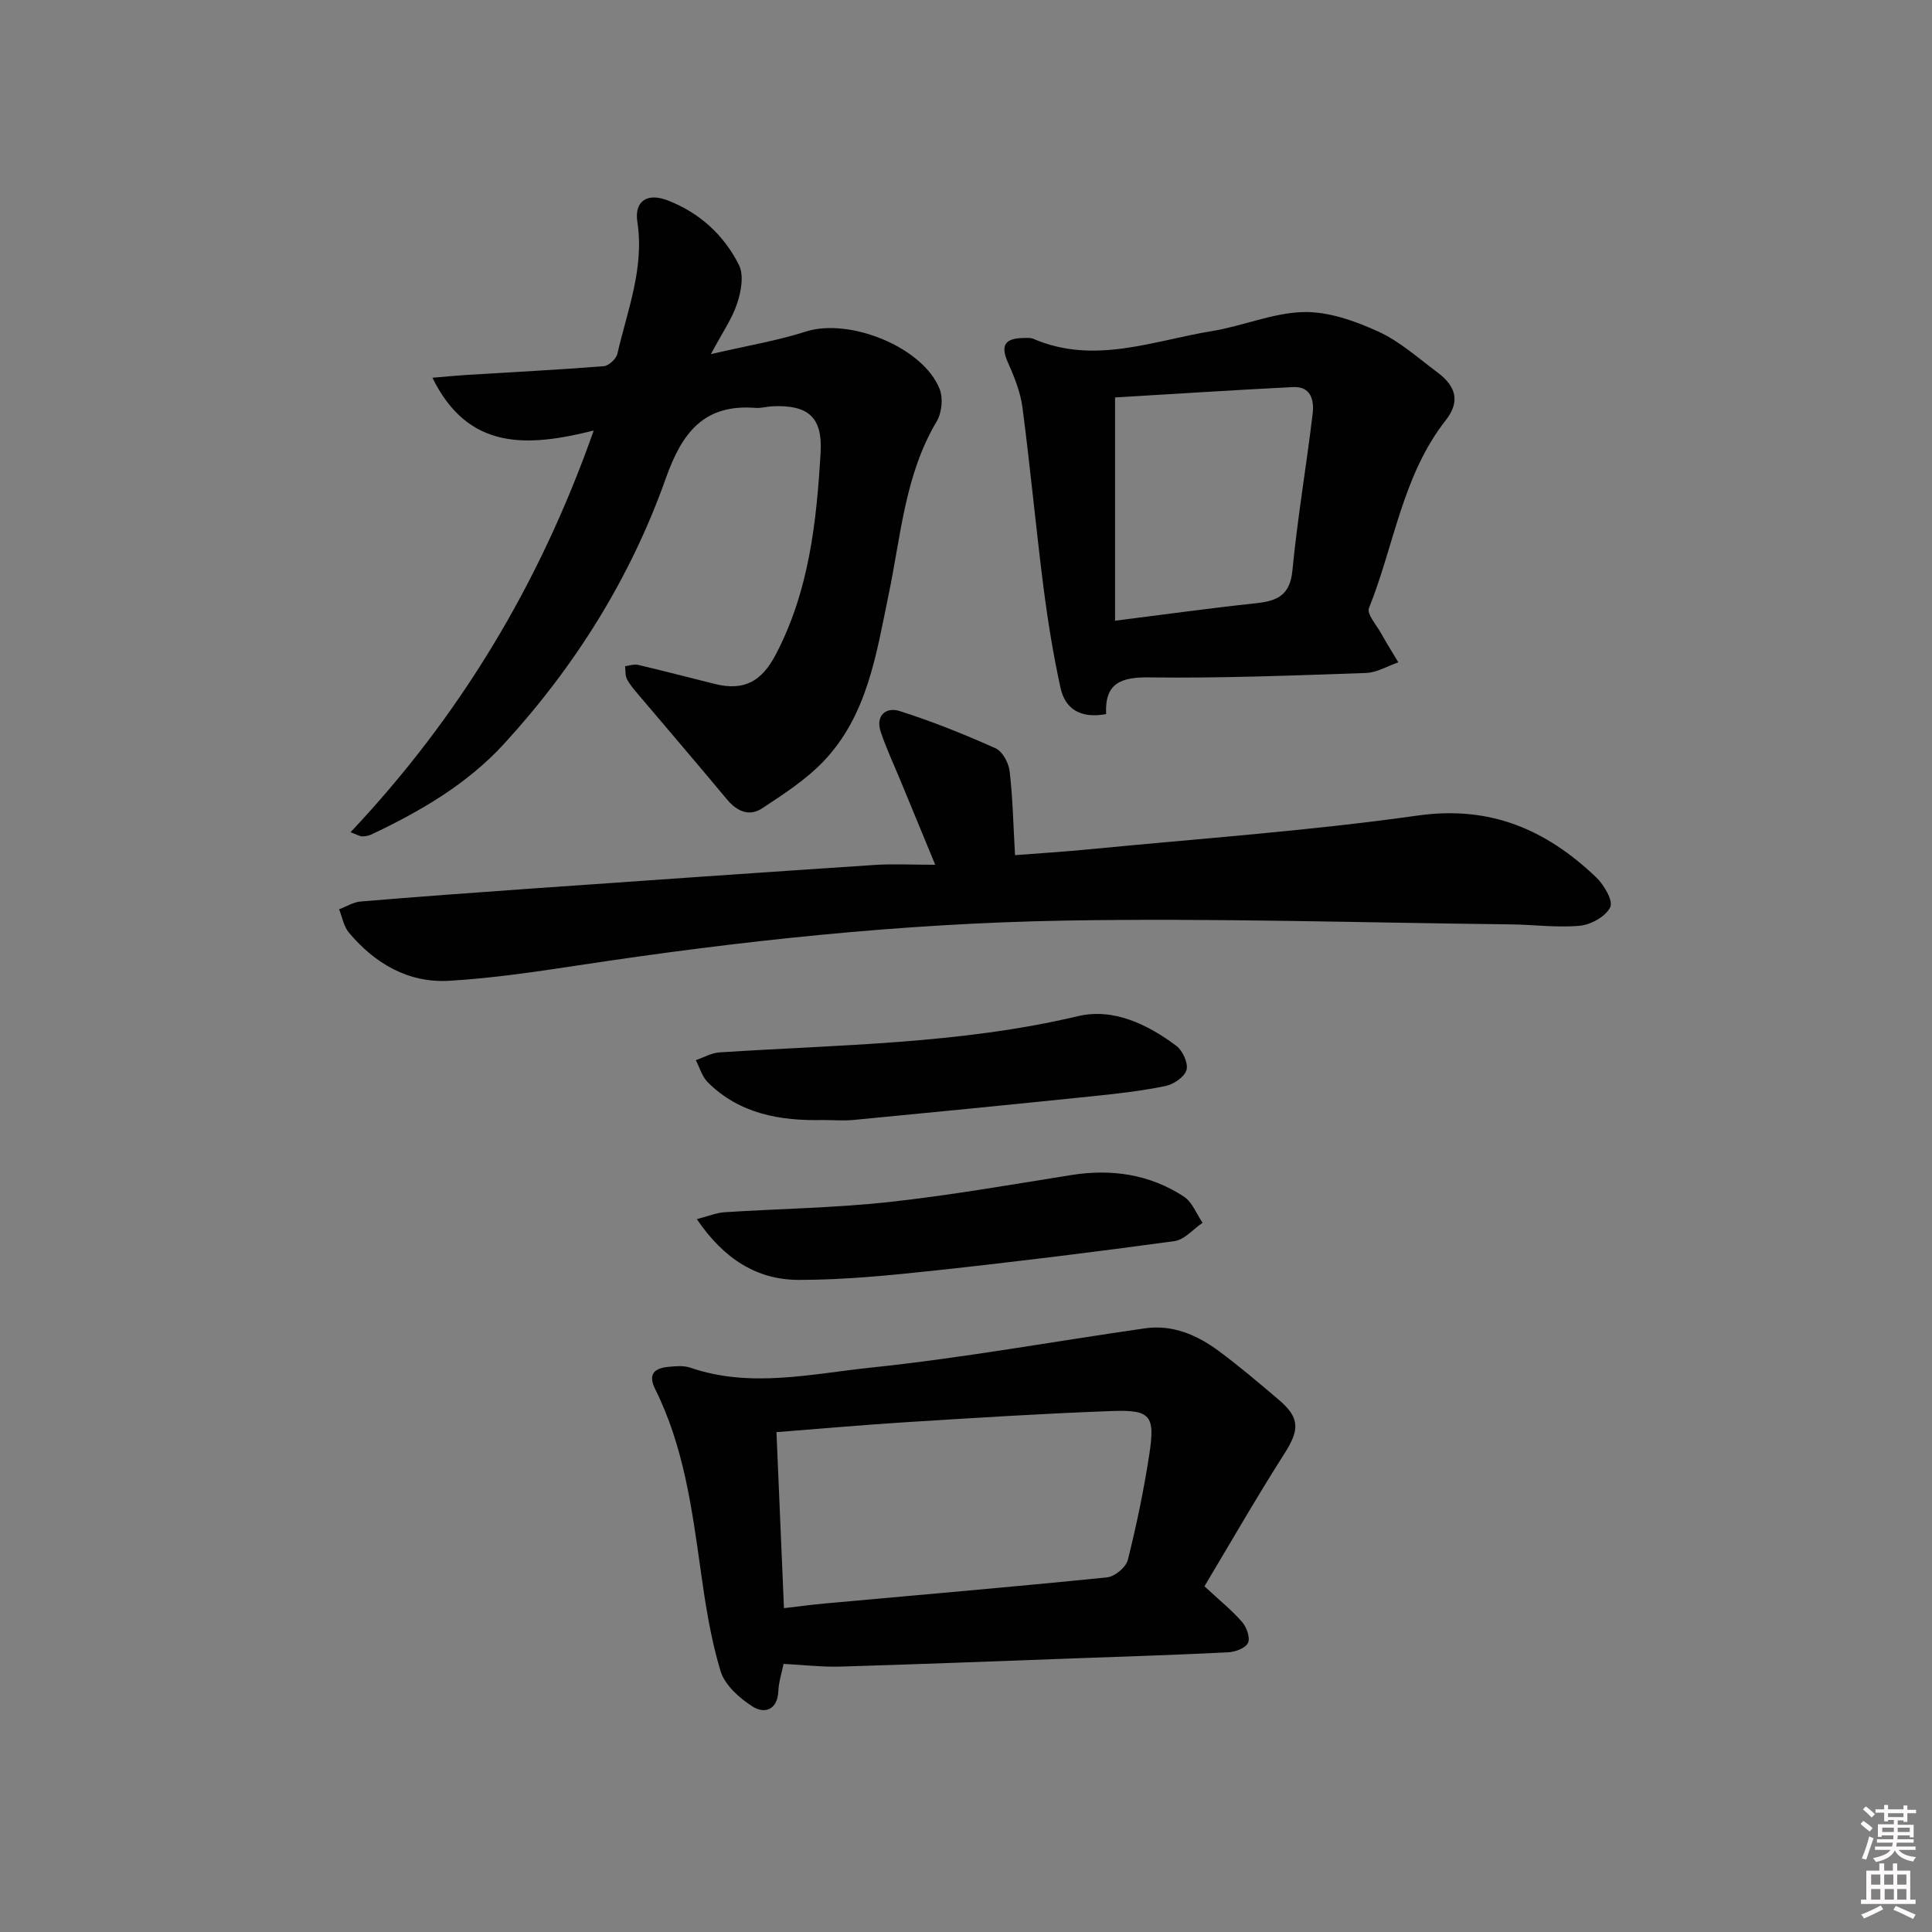 <svg enable-background="new 0 0 400 400" viewBox="0 0 400 400" xmlns="http://www.w3.org/2000/svg"><rect x="0" y="0" width="400" height="400" fill="#808080" stroke="none"/><path d="m385.2 377.6.6-.6c.6.4 1.3.9 1.9 1.5l-.6.7c-.8-.6-1.4-1.1-1.9-1.6zm.3 7.1c.6-1.4 1.1-2.9 1.5-4.5.3.1.6.3.9.4-.5 1.4-1 2.9-1.5 4.4l-.9-.2zm.2-10.1.6-.6c.7.5 1.3 1.1 1.9 1.6l-.7.7c-.6-.6-1.2-1.2-1.8-1.7zm8.4-.8h.8v.9h1.8v.7h-1.8v1.8h-.8v-.3h-1.2v.9h3.3v2.6h-.8v-.4h-2.5c0 .3 0 .6-.1.8h3.4v.7h-3.5c0 .3-.1.6-.1.8h4v.7h-3.5c.7.9 1.9 1.3 3.6 1.5-.2.2-.4.5-.6.9-1.9-.3-3.2-1.1-3.8-2.3-.5 1.1-1.8 2-3.9 2.4-.2-.3-.4-.5-.6-.8 1.9-.4 3.1-.9 3.6-1.7h-3.2v-.7h3.5c.1-.2.1-.5.2-.8h-3.3v-.7h3.4c0-.2 0-.5 0-.8h-2.4v.3h-.8v-2.6h3.3v-.9h-1.2v.3h-.8v-1.8h-1.8v-.7h1.8v-.9h.8v.9h3.2zm-4.4 5.5h2.4c0-.3 0-.6 0-.9h-2.4zm1.2-3.1h3.2v-.8h-3.2zm4.4 2.2h-2.4v.9h2.5v-.9z" fill="#fcfafa"/><path d="m389.2 385.8h.9v1.5h1.8v-1.5h.9v1.5h2.7v6h1.1v.9h-11.3v-.9h1.1v-6h2.7v-1.5zm.2 8.7.5.8c-1.2.6-2.5 1.3-4 1.9-.2-.3-.3-.6-.6-.8 1.6-.6 3-1.3 4.1-1.9zm-2-4.3h1.9v-2.1h-1.9zm0 3.1h1.9v-2.2h-1.9zm2.7-3.1h1.9v-2.1h-1.9zm.1 3.1h1.9v-2.2h-1.9zm2.3 1.3c1.4.6 2.7 1.2 4.1 1.8l-.5.9c-1.5-.7-2.8-1.4-4.1-1.9zm2.2-6.5h-1.9v2.1h1.9zm-1.9 5.2h1.9v-2.2h-1.9z" fill="#fcfafa"/><g fill="#010101"><path d="m147.18 73.32c7.58-1.77 13.76-2.78 19.65-4.67 9.02-2.9 24.32 3.21 27.72 11.92.74 1.89.44 4.9-.61 6.66-6.59 11.07-7.41 23.64-9.94 35.78-2.57 12.34-4.37 25.15-13.63 34.75-3.61 3.74-8.15 6.67-12.53 9.57-2.75 1.82-5.28.64-7.38-1.88-6.04-7.27-12.21-14.44-18.31-21.66-.85-1.01-1.75-2.03-2.35-3.19-.39-.76-.27-1.77-.38-2.67.89-.11 1.85-.47 2.67-.28 5.33 1.25 10.62 2.65 15.93 3.96 6 1.48 9.63-.49 12.54-6 6.94-13.16 8.5-27.51 9.34-41.97.42-7.31-2.64-9.87-10-9.52-1.16.06-2.33.42-3.47.33-10.7-.84-15.22 5.12-18.57 14.55-7.29 20.57-18.74 38.9-33.52 55.02-7.65 8.34-17.28 13.94-27.41 18.73-.58.28-1.28.41-1.92.42-.44.01-.88-.29-2.44-.86 22.66-24.05 39.15-51.37 50.35-83.17-13.73 3.42-25.96 4.19-33.39-10.93 2.7-.23 4.92-.45 7.14-.59 9.44-.58 18.89-1.06 28.32-1.8 1.04-.08 2.59-1.51 2.83-2.57 2.06-8.98 5.61-17.7 4.14-27.29-.66-4.31 2-6.1 6.22-4.49 6.62 2.54 11.7 7.17 14.82 13.41 1.04 2.09.45 5.44-.37 7.9-1.04 3.19-3.06 6.07-5.45 10.54z"/><path d="m210.15 177.05c4.68-.36 10.09-.7 15.48-1.22 22.65-2.21 45.38-3.8 67.89-6.98 15.05-2.13 26.62 2.94 36.93 12.77 1.63 1.55 3.57 4.85 2.94 6.19-.9 1.91-3.97 3.63-6.27 3.85-4.75.45-9.6-.23-14.41-.28-30.79-.34-61.58-1.32-92.35-.78-33.74.59-67.29 4.19-100.67 9.27-8.85 1.34-17.74 2.66-26.65 3.19-8.5.5-15.41-3.55-20.81-9.98-1.07-1.27-1.37-3.19-2.02-4.82 1.48-.56 2.93-1.49 4.44-1.61 11.59-.97 23.18-1.82 34.78-2.64 23.87-1.68 47.74-3.35 71.62-4.93 3.78-.25 7.6-.04 12.58-.04-2.68-6.49-4.92-11.92-7.16-17.34-1.39-3.38-2.96-6.7-4.12-10.16-1.15-3.41 1.11-5.21 3.89-4.33 6.76 2.14 13.38 4.81 19.86 7.7 1.44.64 2.73 3.02 2.93 4.73.65 5.52.76 11.11 1.12 17.41z"/><path d="m249.37 328.42c3.31 3.08 5.79 5.07 7.83 7.44.92 1.07 1.68 3.25 1.18 4.29-.52 1.08-2.62 1.87-4.08 1.94-10.63.54-21.27.87-31.91 1.26-16.13.59-32.25 1.22-48.38 1.7-3.78.11-7.58-.34-11.78-.56-.36 1.8-1 3.7-1.08 5.63-.18 4-2.93 4.74-5.35 3.19-2.73-1.74-5.76-4.46-6.63-7.36-2.04-6.78-3.14-13.89-4.12-20.94-1.8-12.82-3.53-25.63-9.4-37.4-1.56-3.13-.15-4.35 2.76-4.62 1.48-.14 3.11-.3 4.47.16 12.5 4.31 25.11 1.28 37.5-.01 18.96-1.98 37.76-5.41 56.64-8.12 5.78-.83 10.84 1.38 15.34 4.71 4.28 3.17 8.34 6.63 12.4 10.08 4.42 3.75 4.29 6.24 1.17 11.14-5.79 9.08-11.14 18.42-16.56 27.47zm-87.06 4.53c3.14-.36 5.76-.72 8.38-.96 19.51-1.77 39.02-3.44 58.51-5.41 1.59-.16 3.92-2.09 4.3-3.6 1.81-7.2 3.32-14.51 4.45-21.85 1.24-8.08.28-9.28-7.76-8.99-14.1.51-28.2 1.41-42.28 2.29-8.91.55-17.81 1.36-27.15 2.08.51 11.97 1.01 23.84 1.55 36.44z"/><path d="m229.01 147.85c-5.46.99-8.51-1.19-9.44-5.43-1.52-6.93-2.65-13.97-3.55-21.01-1.57-12.33-2.71-24.71-4.33-37.04-.42-3.22-1.71-6.41-3.05-9.41-1.9-4.28.35-4.98 3.78-5 .5 0 1.04-.02 1.48.17 12.61 5.46 24.8.41 37.06-1.59 6.37-1.04 12.59-3.78 18.92-3.93 5.14-.13 10.63 1.83 15.45 4.02 4.46 2.03 8.29 5.5 12.29 8.48 3.89 2.89 4.69 6.09 1.72 9.88-9.02 11.48-10.68 25.92-15.91 38.91-.49 1.21 1.55 3.49 2.51 5.22 1.13 2.03 2.37 4.01 3.57 6.01-2.23.76-4.44 2.12-6.69 2.2-14.96.52-29.93 1.11-44.88.92-5.93-.09-9.24 1.23-8.93 7.6zm1.85-19.34c10.41-1.31 19.74-2.61 29.12-3.61 4.36-.46 7.1-1.56 7.6-6.78 1.04-10.86 2.9-21.63 4.19-32.46.33-2.72-.3-5.71-4.06-5.52-12.38.62-24.75 1.43-36.85 2.15z"/><path d="m144.27 252.41c2.45-.63 4.08-1.33 5.74-1.43 11.28-.73 22.62-.88 33.84-2.09 12.68-1.38 25.28-3.59 37.89-5.6 8.39-1.34 16.29-.19 23.39 4.47 1.72 1.13 2.59 3.57 3.85 5.4-1.94 1.32-3.75 3.52-5.83 3.8-16.45 2.25-32.94 4.29-49.44 6.07-9.4 1.01-18.87 1.96-28.3 1.96-8.6 0-15.49-4.25-21.14-12.58z"/><path d="m170.38 231.89c-8.85.2-17.25-1.26-23.84-7.81-1.18-1.17-1.67-3.03-2.48-4.58 1.62-.56 3.22-1.5 4.87-1.61 24.83-1.62 49.77-1.71 74.23-7.5 7.34-1.74 14.4 1.66 20.4 6.15 1.31.98 2.5 3.62 2.09 5.01-.43 1.46-2.72 2.98-4.43 3.32-5.03 1.02-10.16 1.6-15.28 2.12-16.36 1.69-32.72 3.3-49.09 4.87-2.13.21-4.31.03-6.47.03z"/></g></svg>